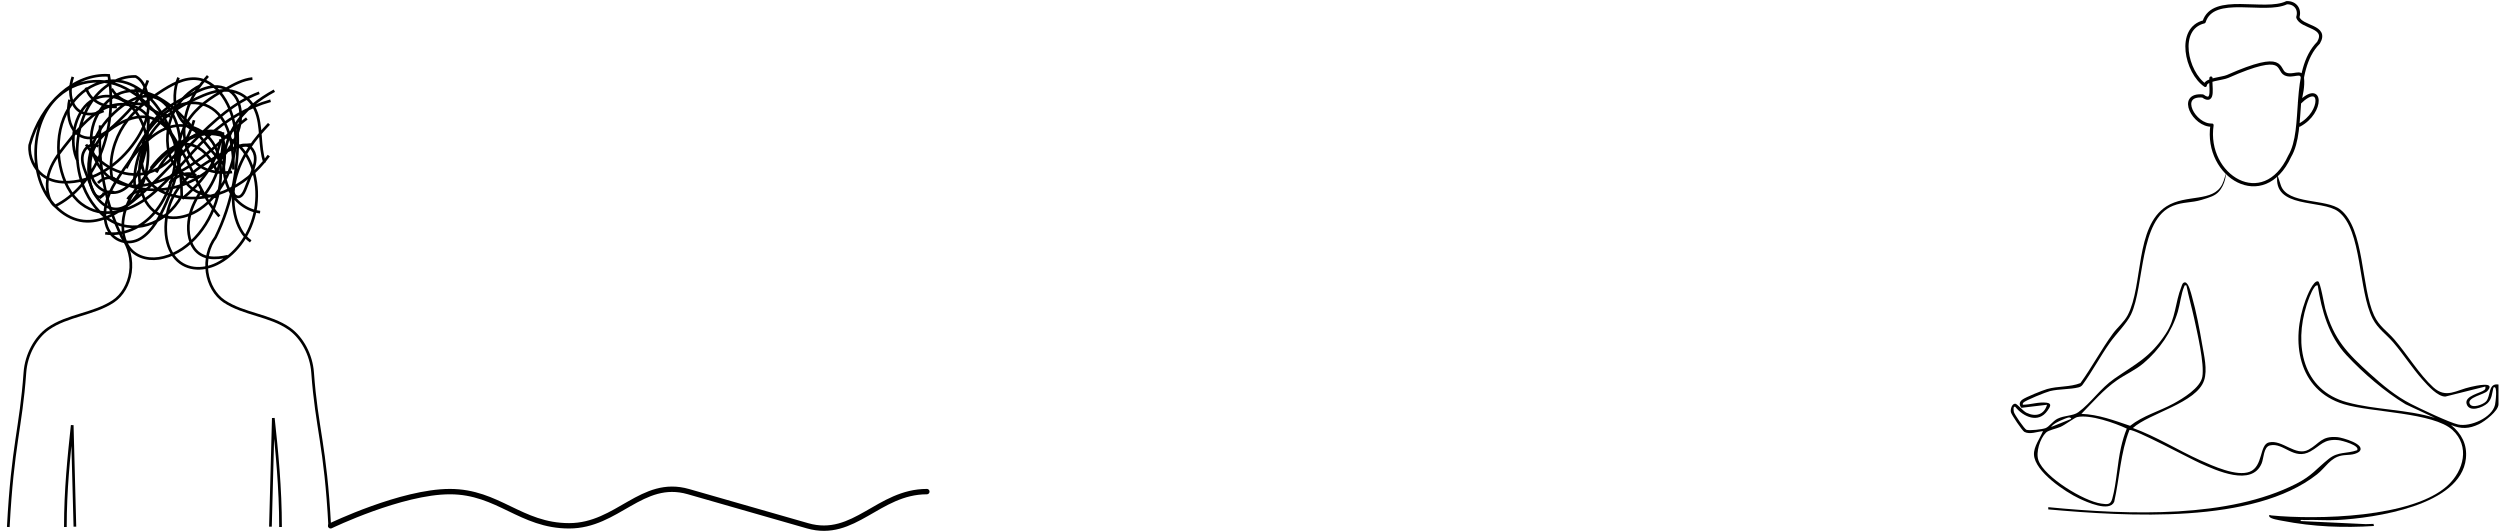 <svg width="930" height="198" viewBox="0 0 930 198" fill="none" xmlns="http://www.w3.org/2000/svg">
<path d="M3.086 196.041C4.703 165.314 7.754 159.594 9.271 138.547C9.746 131.95 13.215 125.589 17.916 122.28C25.107 117.219 34.874 116.932 42.163 112.084C45.457 109.892 47.86 105.807 48.508 101.298C49.169 96.693 47.985 91.744 45.386 88.307C39.235 75.894 36.346 61.107 37.271 46.643" stroke="#2563EB" style="stroke:#2563EB;stroke:color(display-p3 0.145 0.388 0.922);stroke-opacity:1;" stroke-miterlimit="10"/>
<path d="M24.316 196.041C24.316 182.289 25.596 170.11 26.862 158.17C27.195 170.753 27.528 183.337 27.861 195.92" stroke="#2563EB" style="stroke:#2563EB;stroke:color(display-p3 0.145 0.388 0.922);stroke-opacity:1;" stroke-miterlimit="10"/>
<path d="M104.358 196.041C104.358 181.658 102.974 167.42 101.673 155.521C101.317 168.988 100.96 182.455 100.604 195.921" stroke="#2563EB" style="stroke:#2563EB;stroke:color(display-p3 0.145 0.388 0.922);stroke-opacity:1;" stroke-miterlimit="10"/>
<path d="M36.595 54.459C35.478 53.769 34.1 53.747 32.968 54.401C31.837 55.055 30.977 56.37 30.707 57.862C30.313 60.033 31.119 62.233 31.904 64.241C32.644 66.131 33.383 68.022 34.122 69.912C34.6 71.135 35.148 72.446 36.149 73.034C37.149 73.621 38.674 72.926 38.662 71.571" stroke="#2563EB" style="stroke:#2563EB;stroke:color(display-p3 0.145 0.388 0.922);stroke-opacity:1;" stroke-miterlimit="10"/>
<path d="M122.679 196.041C121.062 165.314 117.801 159.594 116.285 138.547C115.81 131.95 112.341 125.589 107.64 122.28C100.449 117.219 90.682 116.932 83.393 112.084C80.099 109.892 77.696 105.807 77.048 101.298C76.387 96.693 77.571 91.744 80.17 88.307C86.32 75.894 89.21 61.107 88.285 46.643" stroke="#2563EB" style="stroke:#2563EB;stroke:color(display-p3 0.145 0.388 0.922);stroke-opacity:1;" stroke-miterlimit="10"/>
<path d="M88.962 54.459C90.079 53.769 91.457 53.747 92.588 54.401C93.72 55.055 94.579 56.37 94.85 57.862C95.243 60.033 94.438 62.233 93.652 64.241C92.913 66.131 92.174 68.022 91.434 69.912C90.956 71.135 90.408 72.446 89.407 73.034C88.407 73.621 86.882 72.926 86.894 71.571" stroke="#2563EB" style="stroke:#2563EB;stroke:color(display-p3 0.145 0.388 0.922);stroke-opacity:1;" stroke-miterlimit="10"/>
<path d="M28.965 60.047C25.326 52.836 27.808 41.922 33.584 37.766C39.36 33.609 47.201 36.167 51.386 42.848C55.571 49.528 56.145 59.449 53.446 67.341C51.679 72.507 48.24 77.15 43.949 77.683C39.674 78.213 35.497 74.301 33.851 69.09C32.206 63.878 32.844 57.74 34.874 52.768C36.903 47.796 40.192 43.88 43.785 40.791C48.077 37.099 53.416 34.407 58.292 36.501C63.717 38.83 66.94 46.675 67.042 54.172C67.144 61.669 64.723 68.826 61.878 75.326C59.502 80.755 56.577 86.184 52.24 88.78C47.902 91.376 41.865 89.97 39.778 84.339C38.614 81.201 38.883 77.402 39.907 74.18C40.932 70.959 42.638 68.204 44.36 65.545C49.108 58.214 54.462 50.961 61.41 47.906C68.359 44.852 77.253 47.414 80.656 55.939C82.717 61.1 82.422 67.421 80.992 72.937C77.8 85.242 68.906 94.641 59.074 96.101C54.577 96.769 49.381 95.414 46.968 90.384C45.18 86.658 45.395 81.728 46.742 77.694C48.09 73.661 50.424 70.353 52.798 67.244C57.74 60.771 63.22 54.65 69.801 51.602C76.382 48.554 84.291 49.096 89.64 54.984C94.904 60.778 96.728 71.035 94.67 79.643C92.612 88.251 87.078 95.042 80.638 98.172C75.256 100.787 68.504 100.644 64.554 95.175C60.371 89.383 61.007 79.611 64.469 73.05C67.932 66.489 73.521 62.488 79.049 59.171C83.752 56.35 88.712 53.808 93.883 53.776M84.695 95.33C80.357 96.281 75.272 96.624 72.233 92.447C70.074 89.48 69.621 84.873 70.431 80.909C71.241 76.945 73.138 73.52 75.204 70.442M93.261 89.784C87.301 85.634 85.453 74.92 87.57 66.506C89.688 58.091 94.797 51.612 100.062 46.071M96.764 78.918C91.986 78.352 87.217 75.159 84.839 69.684C81.809 62.707 83.307 53.493 87.066 47.159C90.825 40.824 96.425 36.87 102.057 33.746M81.043 73.306C76.234 72.995 71.006 71.388 68.124 66.32C64.69 60.28 65.986 51.269 69.604 45.416C73.222 39.564 78.611 36.177 83.876 33.179C87.091 31.349 90.399 29.571 93.892 29.227M99.99 57.877C90.922 70.45 76.741 76.244 63.845 72.644C60.123 71.605 56.274 69.597 54.161 65.439C51.124 59.465 52.849 50.968 56.608 45.752C60.368 40.537 65.661 37.825 70.772 35.271C73.7 33.807 76.695 32.325 79.826 32.182C82.957 32.04 86.307 33.479 88.123 36.834C89.754 39.847 89.883 43.954 88.985 47.459C88.087 50.964 86.28 53.946 84.282 56.551C73.365 70.788 55.45 74.741 41.592 65.971C40.414 59.126 42.579 51.853 46.1 46.577C49.622 41.301 54.356 37.708 59.115 34.522C63.678 31.467 68.649 28.626 73.738 29.385C81.858 30.598 87.924 41.57 87.632 52.3C87.341 63.031 81.677 72.701 74.444 77.698C68.335 81.918 60.019 82.753 55.154 76.322C50.252 69.841 51.086 58.484 55.289 51.205C59.492 43.926 66.149 39.904 72.694 36.817C76.55 34.998 80.569 33.386 84.661 33.638C88.754 33.891 92.977 36.331 95.035 40.985C97.607 46.805 96.277 54.438 98.467 60.522M91.816 44.073C87.304 47.428 83.274 51.784 78.941 55.526C73.647 60.098 67.892 63.75 61.875 66.356C56.585 68.648 50.883 70.132 45.456 68.481C40.03 66.831 34.979 61.41 34.047 54.195C32.831 44.782 39.24 35.792 46.397 34.136C53.553 32.482 60.837 36.54 66.699 42.182C72.561 47.826 77.437 55.045 83.084 61.054M96.427 34.529C78.303 41.355 65.461 62.093 49.337 74.932C43.786 79.352 37.482 82.928 31.015 82.225C24.437 81.51 18.272 76.054 15.294 68.315C12.316 60.576 12.627 50.819 16.088 43.434C21.762 31.329 34.614 27.58 44.898 32.001C55.183 36.422 63.15 47.289 69.209 59.069C73.044 66.528 76.39 74.642 81.592 80.499M100.653 37.477C92.279 39.812 84.274 44.409 77.28 50.897C69.906 57.739 63.671 66.627 55.939 72.749C48.207 78.871 38.047 81.826 30.262 75.823C22.31 69.691 19.439 54.771 23.702 44.028C27.965 33.286 38.364 27.791 47.28 30.878C53.843 33.148 59.362 39.455 62.752 47.18C66.141 54.904 67.532 63.942 67.592 72.858C61.564 83.851 49.083 87.661 39.983 81.287C35.588 78.207 32.051 73.056 30.186 66.988C27.55 58.416 28.419 48.137 32.421 40.534C36.422 32.931 43.436 28.235 50.47 28.45C53.805 30.186 55.55 35.375 55.197 40.065C54.843 44.755 52.796 48.947 50.396 52.45C44.16 61.553 35.082 67.191 25.769 67.744C22.34 67.948 18.768 67.439 15.812 65.15C12.855 62.859 10.66 58.477 11.044 53.997C15.261 38.317 27.817 27.238 40.46 28.041C42.151 37.85 41.043 48.448 37.401 57.294C33.76 66.141 27.616 73.159 20.443 76.669C17.602 74.376 16.923 69.074 18.026 64.939C19.128 60.805 21.576 57.574 23.964 54.516C28.272 49 32.784 43.424 38.383 40.537C43.983 37.65 50.986 38.051 55.294 43.566C55.017 49.096 54.679 54.725 53.108 59.869C51.536 65.012 48.517 69.683 44.466 71.226C40.414 72.769 35.409 70.322 33.942 65.126C32.924 61.517 33.739 57.334 35.471 54.23C37.203 51.126 39.737 48.957 42.354 47.23C46.533 44.475 51.281 42.656 55.878 43.775C60.474 44.895 64.779 49.554 65.387 55.644C65.453 64.394 62.542 73.11 57.597 78.971C52.652 84.833 45.754 87.742 39.137 86.758" stroke="#2563EB" style="stroke:#2563EB;stroke:color(display-p3 0.145 0.388 0.922);stroke-opacity:1;" stroke-miterlimit="10"/>
<path d="M74.265 65.469C70.058 66.983 65.346 63.656 63.413 58.517C61.481 53.379 62.104 46.974 64.405 42.104C66.705 37.234 70.488 33.797 74.562 31.747M86.335 63.995C80.639 64.726 74.098 63.663 70.645 57.667C68.047 53.155 67.919 46.766 69.48 41.492C71.041 36.219 74.065 31.913 77.357 28.266M77.72 49.98C73.196 49.426 68.264 47.361 66.086 42.121C64.409 38.085 64.813 32.969 66.399 28.87M63.329 43.235C58.055 42.296 52.204 39.404 50.398 32.827M55.14 38.528C50.202 39.101 44.537 38.214 41.542 33.023M43.468 39.806C38.951 39.844 33.678 38.088 31.965 32.596M38.552 41.258C34.792 42.97 29.952 43.267 27.502 39.146C25.768 36.23 25.903 31.966 27.097 28.614M54.993 29.903C52.839 36.237 48.526 40.78 44.286 44.913C41.767 47.368 39.143 49.818 36.111 50.869C33.079 51.92 29.515 51.297 27.372 48.288C25.309 45.391 25.002 40.893 25.874 37.094M46.963 62.574C51.054 54.603 55.47 46.471 61.836 41.731C68.201 36.99 77.072 36.663 82.191 43.532C85.921 48.537 86.87 56.066 86.85 63.072M56.105 62.581C59.633 57.99 63.955 53.686 68.921 53.61C74.117 53.53 78.901 58.435 80.966 64.701M63.074 68.132C65.809 65.182 69.654 63.58 72.962 65.231M47.433 74.107C48.91 71.851 51.367 70.457 53.496 71.472M37.067 73.745C38.474 71.933 40.564 70.806 42.445 71.574M36.457 68.061C38.495 65.967 41.624 65.29 43.62 67.452M64.873 59.147C68.079 51.311 75.617 46.953 82.136 49.358C83.968 53.776 83.955 59.218 82.815 64.022M58.144 64.156C63.526 53.842 73.494 48.01 82.93 49.654C83.315 58.534 80.415 67.561 75.303 73.391M50.097 68.974C49.71 64.149 50.941 59.334 52.606 55.003M82.137 51.785C80.356 61.438 74.247 68.674 67.815 73.895M72.194 44.727C69.347 54.852 62.187 62.665 54.09 64.486C45.992 66.306 37.263 62.065 32.015 53.759" stroke="#2563EB" style="stroke:#2563EB;stroke:color(display-p3 0.145 0.388 0.922);stroke-opacity:1;" stroke-miterlimit="10"/>
<path d="M123 195.599C123 195.599 149.337 182.88 167.357 182.88C185.378 182.88 193.694 195.599 211.714 195.599C229.735 195.599 238.749 177.913 256.071 182.88C273.394 187.847 283.106 190.632 300.429 195.599C317.751 200.566 326.765 182.88 344.786 182.88" stroke="#2563EB" style="stroke:#2563EB;stroke:color(display-p3 0.145 0.388 0.922);stroke-opacity:1;" stroke-width="2" stroke-linecap="round"/>
<path d="M822.48 29.045C822.068 31.544 824.014 39.043 819.418 35.706C809.856 34.873 816.201 46.862 822.87 46.546C820.066 65.515 842.073 79.127 851.756 58.129C857.875 47.85 852.027 26.478 862.49 15.886C866.154 9.599 855.989 10.361 854.782 6.397C855.704 3.587 853.973 0.915 850.668 1.002C842.421 4.988 823.266 -2.446 819.917 8.113C809.666 10.616 813.275 26.919 820.358 31.77C820.467 29.514 826.587 29.356 828.649 28.443C850.721 18.677 846.911 25.938 850.078 27.485C852.878 28.851 856.187 25.926 856.51 29.021C856.83 32.115 856.106 35.212 855.386 38.242C863.99 29.696 864.311 41.816 855.386 46.546" stroke="#2563EB" style="stroke:#2563EB;stroke:color(display-p3 0.145 0.388 0.922);stroke-opacity:1;" stroke-width="1.2" stroke-linecap="round" stroke-linejoin="round"/>
<path d="M880.051 194.978L855.804 193.829C855.717 193.173 856.658 193.475 857.113 193.456C861.23 193.286 865.4 193.674 869.51 193.452C883.277 192.71 915.413 188.133 917.312 170.592C917.876 165.366 915.71 161.309 911.784 158.095C915.586 159.666 918.474 159.561 922.185 157.787C924.314 156.769 929.443 152.866 929.443 150.38V143.045C925.487 142.412 926.664 147.276 924.817 149.325C923.832 150.418 919.609 152.139 918.722 150.18C917.665 147.852 924.122 146.763 925.288 145.467C928.691 141.681 920.839 143.557 919.218 143.904C913.672 145.087 909.998 148.459 905.151 144.036C900.071 139.402 895.382 131.705 890.73 126.307C887.951 123.082 885.067 121.443 883.16 117.333C878.238 106.72 879.671 85.148 870.627 77.964C865.382 73.793 850.942 76.155 848.471 68.922L847.185 65.008C845.384 77.907 863.75 74.053 869.875 78.717C878.802 85.517 877.2 108.084 882.653 118.595C884.616 122.381 887.714 124.355 890.35 127.44C894.167 131.901 897.359 136.976 901.266 141.342C903.117 143.407 906.79 147.573 909.667 147.524L924.55 143.795C924.592 144.394 924.682 144.68 924.167 145.102C922.813 146.206 916.755 147.242 917.564 150.203C918.478 153.548 923.524 151.661 925.321 150.022C927.017 148.477 927.036 146.251 927.563 144.175C929.281 142.921 928.277 150.041 928.149 150.595C927.051 155.36 918.974 158.909 914.405 157.907C911.167 157.199 900.285 152.011 896.871 150.256C891.226 147.359 886.387 143.327 881.716 139.097C873.173 131.359 868.202 126.329 864.998 114.831C864.562 113.271 863.185 104.938 862.343 104.678C860.549 104.128 858.165 110.273 857.665 111.618C852.044 126.781 854.698 145.166 871.955 150.376C882.104 153.439 905.215 153.394 912.341 159.972C918.865 165.992 916.511 175.003 910.656 180.481C897.615 192.676 861.809 193.381 844.922 191.738C844.414 191.689 844.027 191.196 844.151 192.134C844.602 193.045 847.87 193.509 848.953 193.723C860.644 196.021 871.932 196.379 883.108 195.671L882.942 194.884C881.976 194.925 881.01 194.959 880.043 194.978H880.051ZM873.079 149.634C856.473 145.072 853.352 128.371 858.049 113.509C858.575 111.847 859.779 108.528 860.745 107.18C861.114 106.664 861.422 106.049 862.185 106.178C863.607 115.502 866.333 125.116 872.891 132.138C879.178 138.874 886.992 145.622 894.87 150.387L905.771 155.455C895.209 152.203 883.676 152.542 873.083 149.63L873.079 149.634Z" fill="#2563EB" style="fill:#2563EB;fill:color(display-p3 0.145 0.388 0.922);fill-opacity:1;"/>
<path d="M869.515 162.614C863.514 162.09 862.923 165.002 858.779 167.281C853.966 169.926 849.055 163.416 844.046 164.573C840.444 165.405 841.959 173.479 836.913 175.483C832.066 177.408 823.113 173.298 818.472 171.211C810.049 167.417 802.152 162.361 793.436 159.219C799.554 153.685 817.07 149.955 819.912 141.531C821.262 137.527 819.882 132.143 819.179 127.992C818.239 122.42 816.953 115.718 815.415 110.315C815.08 109.136 814.155 105.022 812.779 105.03C811.862 105.109 811.719 106.069 811.455 106.729C809.101 112.617 809.474 118.362 805.619 124.209C799.862 132.942 794.587 135.289 786.554 140.861C781.256 144.534 777.887 149.88 773.111 153.357C771.186 154.759 767.933 154.487 765.376 155.772C763.646 156.639 762.285 158.745 760.965 159.253C759.717 159.735 755.092 160.255 753.873 159.897C753.133 159.679 749.414 154.212 749.18 153.312C749.105 153.033 748.722 150.939 749.658 151.327C752.719 155.113 758.262 157.622 761.65 152.792C762.533 151.534 763.583 150.076 761.326 149.801C758.329 149.435 755.453 150.543 752.482 150.569C752.433 150.227 752.441 150.091 752.659 149.812C753.317 148.98 761.183 145.826 762.612 145.483C765.97 144.673 770.05 144.907 773.247 144.093C773.807 143.95 774.273 143.683 774.645 143.234C778.338 138.194 781.26 132.603 784.862 127.506C787.179 124.228 791.165 120.333 792.752 116.968C797.824 106.212 795.685 81.54 808.368 76.548C812.196 75.041 815.065 75.539 819.066 74.333C822.297 73.361 823.962 72.811 825.339 71.346C827.873 68.644 828.102 64.64 828.001 64.609C827.922 64.587 827.501 66.881 826.677 68.543C823.293 75.377 813.234 72.103 805.935 76.748C794.162 84.241 797.339 106.066 791.511 117.232C790.164 119.813 787.656 121.824 785.983 124.111C781.655 130.03 778.218 136.566 773.927 142.511C769.956 144.067 765.594 143.555 761.496 144.734C759.773 145.231 753.554 147.729 752.287 148.678C751.158 149.526 751.016 150.645 751.978 151.711L761.496 150.569C760.446 154.258 757.276 155.211 753.843 153.531C752.538 152.89 750.354 150.181 749.662 150.178C748.413 150.17 747.834 152.231 748.041 153.293C748.229 154.25 752.275 160.251 753.091 160.677C755.084 161.717 757.874 160.591 759.991 160.349C758.931 162.99 756.491 166.159 756.637 169.135C756.942 175.457 768.245 182.98 773.45 185.436C776.27 186.766 784.757 190.609 786.483 186.683C788.499 177.815 788.799 168.453 792.165 159.939C794.007 159.551 814.885 170.725 818.472 172.33C824.489 175.023 837.68 181.145 841.339 172.382C842.144 170.453 842.012 166.264 844.422 165.692C849.521 164.486 853.252 171.384 859.445 167.937C863.442 165.714 864.367 163.201 869.891 163.733C871.173 163.857 878.04 165.725 876.844 167.485C872.866 168.886 869.82 167.899 866.319 170.683C861.63 174.409 860.144 176.941 854.18 179.974C829.133 192.711 792.902 191.686 761.954 188.669V189.501C791.217 192.097 838.282 195.088 861.938 176.459C865.1 173.968 866.857 170.269 871.109 169.463C873.227 169.063 875.558 169.485 877.604 168.065C880.484 165.292 871.192 162.753 869.515 162.606V162.614ZM767.512 156.032C768.249 155.746 770.231 154.638 770.513 155.832L763 158.842C763.891 157.588 766.064 156.597 767.512 156.028V156.032ZM789.04 166.302C787.637 172.394 787.344 179.921 785.746 185.579C785.095 187.881 783.84 187.636 781.689 187.343C775.258 186.469 760.537 177.525 758.307 171.256C757.235 168.246 758.875 163.137 761.116 160.918C762.022 160.022 764.978 159.464 766.512 158.797C768.136 158.089 771.788 155.365 772.656 155.166C777.451 154.077 786.69 157.347 791.165 159.438C790.251 161.653 789.578 163.97 789.04 166.306V166.302ZM774.269 153.952C778.53 149.635 782.508 144.937 787.521 141.456C790.717 139.237 794.365 137.677 797.365 135.134C803.311 130.098 807.932 123.388 810.151 115.959C810.959 113.246 811.437 109.015 812.505 106.653C812.738 106.141 812.542 106.062 813.343 106.175C814.159 110.319 815.351 114.38 816.242 118.513C817.386 123.806 820.085 135.236 819.269 140.134C818.578 144.274 812.046 148.226 808.575 150.117C803.262 153.014 797.204 154.597 792.402 158.405C786.498 156.409 780.591 154.178 774.273 153.952H774.269Z" fill="#2563EB" style="fill:#2563EB;fill:color(display-p3 0.145 0.388 0.922);fill-opacity:1;"/>
</svg>
